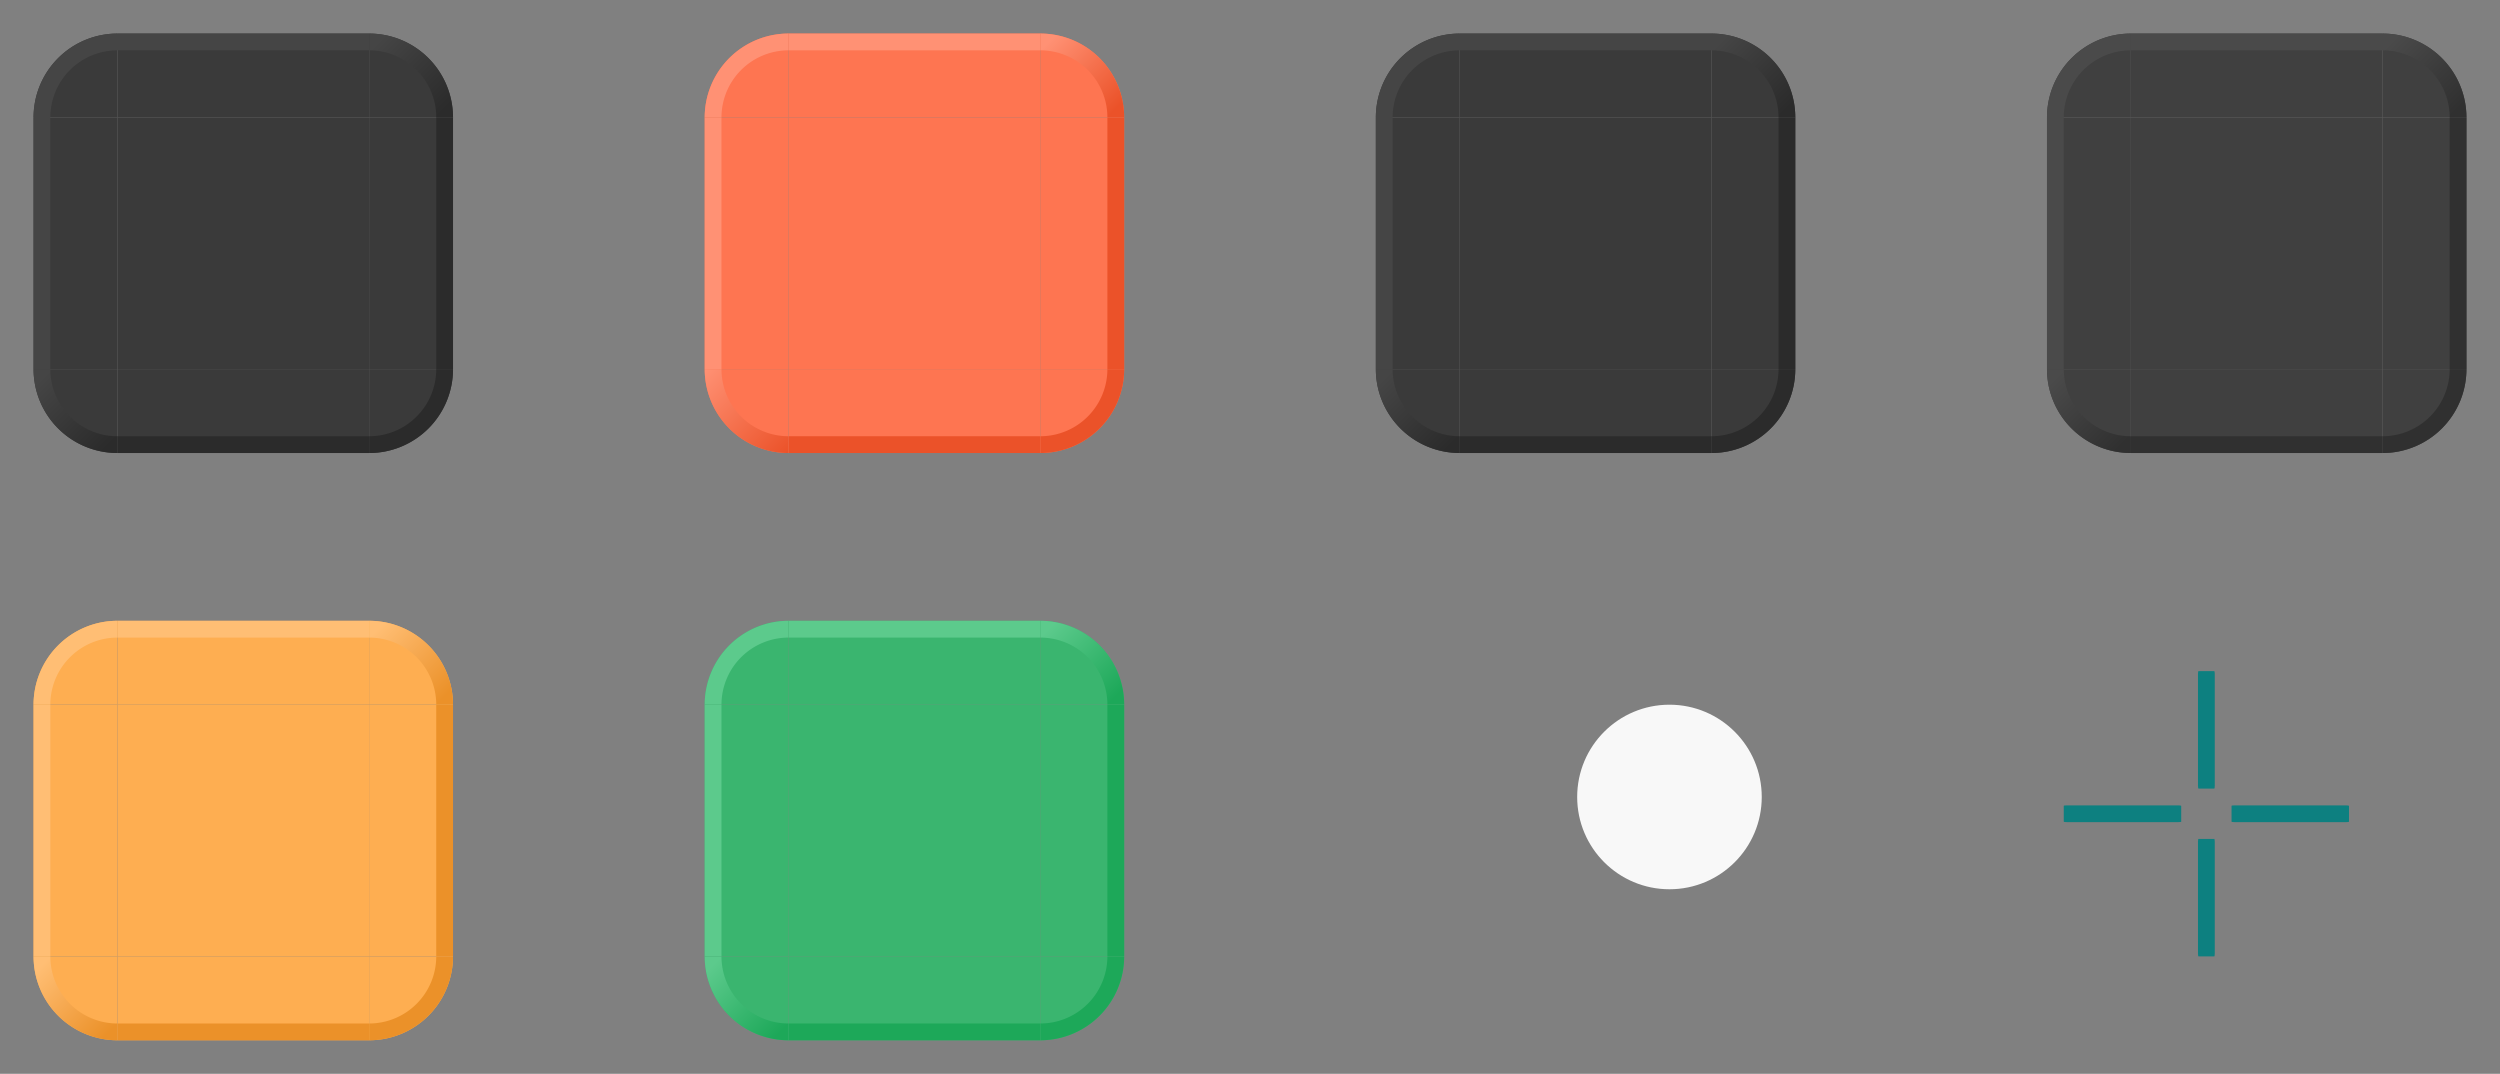 <?xml version="1.0" encoding="UTF-8" standalone="no"?>
<!-- Created with Inkscape (http://www.inkscape.org/) -->

<svg
   sodipodi:docname="tasks.svg"
   inkscape:version="1.3 (0e150ed6c4, 2023-07-21)"
   id="svg17788"
   version="1.1"
   viewBox="0 0 149 64"
   height="64"
   width="149"
   xmlns:inkscape="http://www.inkscape.org/namespaces/inkscape"
   xmlns:sodipodi="http://sodipodi.sourceforge.net/DTD/sodipodi-0.dtd"
   xmlns:xlink="http://www.w3.org/1999/xlink"
   xmlns="http://www.w3.org/2000/svg"
   xmlns:svg="http://www.w3.org/2000/svg">
  <rect x="0" y="0" width="149" height="64" fill="#808080" stroke="none"/>
  <sodipodi:namedview
     id="namedview17790"
     pagecolor="#d1d1d1"
     bordercolor="#6b6b6b"
     borderopacity="1"
     inkscape:showpageshadow="0"
     inkscape:pageopacity="0"
     inkscape:pagecheckerboard="1"
     inkscape:deskcolor="#d1d1d1"
     inkscape:document-units="px"
     showgrid="true"
     shape-rendering="crispEdges"
     inkscape:zoom="22.642568"
     inkscape:cx="52.820863"
     inkscape:cy="43.369638"
     inkscape:current-layer="layer1">
    <inkscape:grid
       type="xygrid"
       id="grid3128"
       originx="-413"
       originy="-473"
       spacingy="1"
       spacingx="1"
       units="px"
       visible="true" />
  </sodipodi:namedview>
  <defs
     id="defs17785">
    <linearGradient
       inkscape:collect="always"
       id="linearGradient29">
      <stop
         style="stop-color:#5cca8c;stop-opacity:1;"
         offset="0"
         id="stop28" />
      <stop
         style="stop-color:#1da859;stop-opacity:1;"
         offset="1"
         id="stop29" />
    </linearGradient>
    <linearGradient
       inkscape:collect="always"
       id="linearGradient27">
      <stop
         style="stop-color:#ffbe74;stop-opacity:1;"
         offset="0"
         id="stop26" />
      <stop
         style="stop-color:#eb9129;stop-opacity:1;"
         offset="1"
         id="stop27" />
    </linearGradient>
    <linearGradient
       inkscape:collect="always"
       id="linearGradient6">
      <stop
         style="stop-color:#4a4a4a;stop-opacity:1;"
         offset="0"
         id="stop5" />
      <stop
         style="stop-color:#303030;stop-opacity:1;"
         offset="1"
         id="stop6" />
    </linearGradient>
    <linearGradient
       inkscape:collect="always"
       id="linearGradient4">
      <stop
         style="stop-color:#454545;stop-opacity:1;"
         offset="0"
         id="stop3" />
      <stop
         style="stop-color:#2b2b2b;stop-opacity:1;"
         offset="1"
         id="stop4" />
    </linearGradient>
    <linearGradient
       inkscape:collect="always"
       id="linearGradient2">
      <stop
         style="stop-color:#ff9174;stop-opacity:1;"
         offset="0"
         id="stop1" />
      <stop
         style="stop-color:#eb5229;stop-opacity:1;"
         offset="1"
         id="stop2" />
    </linearGradient>
    <linearGradient
       inkscape:collect="always"
       xlink:href="#linearGradient4"
       id="linearGradient8986"
       gradientUnits="userSpaceOnUse"
       x1="265"
       y1="616"
       x2="269"
       y2="620"
       gradientTransform="translate(170,-140)" />
    <linearGradient
       inkscape:collect="always"
       xlink:href="#linearGradient4"
       id="linearGradient8984"
       gradientUnits="userSpaceOnUse"
       x1="269"
       y1="620"
       x2="265"
       y2="616"
       gradientTransform="rotate(180,342.5,557.5)" />
    <linearGradient
       inkscape:collect="always"
       xlink:href="#linearGradient2"
       id="linearGradient13156"
       gradientUnits="userSpaceOnUse"
       x1="265"
       y1="616"
       x2="269"
       y2="620"
       gradientTransform="translate(210,-140)" />
    <linearGradient
       inkscape:collect="always"
       xlink:href="#linearGradient2"
       id="linearGradient13154"
       gradientUnits="userSpaceOnUse"
       x1="270"
       y1="620"
       x2="265"
       y2="615"
       gradientTransform="rotate(180,362.5,557.5)" />
    <linearGradient
       inkscape:collect="always"
       xlink:href="#linearGradient6"
       id="linearGradient4177"
       gradientUnits="userSpaceOnUse"
       gradientTransform="rotate(180,342.5,557.5)"
       x1="269"
       y1="620"
       x2="265"
       y2="616" />
    <linearGradient
       inkscape:collect="always"
       xlink:href="#linearGradient6"
       id="linearGradient4179"
       gradientUnits="userSpaceOnUse"
       gradientTransform="translate(170,-140)"
       x1="265"
       y1="616"
       x2="269"
       y2="620" />
    <linearGradient
       inkscape:collect="always"
       xlink:href="#linearGradient27"
       id="linearGradient1048"
       gradientUnits="userSpaceOnUse"
       gradientTransform="rotate(180,342.5,557.5)"
       x1="269"
       y1="620"
       x2="265"
       y2="616" />
    <linearGradient
       inkscape:collect="always"
       xlink:href="#linearGradient27"
       id="linearGradient1050"
       gradientUnits="userSpaceOnUse"
       gradientTransform="translate(170,-140)"
       x1="265"
       y1="616"
       x2="269"
       y2="620" />
    <linearGradient
       inkscape:collect="always"
       xlink:href="#linearGradient29"
       id="linearGradient3744"
       gradientUnits="userSpaceOnUse"
       gradientTransform="rotate(180,342.5,557.5)"
       x1="269"
       y1="620"
       x2="265"
       y2="616" />
    <linearGradient
       inkscape:collect="always"
       xlink:href="#linearGradient29"
       id="linearGradient3746"
       gradientUnits="userSpaceOnUse"
       gradientTransform="translate(170,-140)"
       x1="265"
       y1="616"
       x2="269"
       y2="620" />
    <linearGradient
       inkscape:collect="always"
       xlink:href="#linearGradient4"
       id="linearGradient25"
       gradientUnits="userSpaceOnUse"
       gradientTransform="rotate(180,342.5,557.5)"
       x1="269"
       y1="620"
       x2="265"
       y2="616" />
    <linearGradient
       inkscape:collect="always"
       xlink:href="#linearGradient4"
       id="linearGradient26"
       gradientUnits="userSpaceOnUse"
       gradientTransform="translate(170,-140)"
       x1="265"
       y1="616"
       x2="269"
       y2="620" />
  </defs>
  <g
     inkscape:label="Layer 1"
     inkscape:groupmode="layer"
     id="layer1"
     transform="translate(-413,-473)">
    <rect
       style="fill:#3a3a3a;fill-opacity:1;stroke:none;stroke-width:0.5;stroke-linecap:round"
       id="normal-center"
       width="15"
       height="15"
       x="420"
       y="480" />
    <g
       id="normal-topright">
      <rect
         style="opacity:0.85;fill:none;stroke-width:2;stroke-linecap:round"
         id="rect3544"
         width="7"
         height="7"
         x="435"
         y="473" />
      <path
         style="fill:#3a3a3a;fill-opacity:1;stroke:none;stroke-width:0.5;stroke-linecap:round"
         id="path8942"
         sodipodi:type="arc"
         sodipodi:cx="435"
         sodipodi:cy="-480"
         sodipodi:rx="5"
         sodipodi:ry="5"
         sodipodi:start="0"
         sodipodi:end="1.5707963"
         sodipodi:arc-type="slice"
         d="m 440,-480 a 5,5 0 0 1 -5,5 v -5 z"
         transform="scale(1,-1)" />
      <path
         id="path8944"
         style="fill:url(#linearGradient8986);fill-opacity:1;stroke:none;stroke-width:0.5;stroke-linecap:round"
         d="m 435,475 v 1 a 4,4 0 0 1 4,4 h 1 a 5,5 0 0 0 -5,-5 z" />
    </g>
    <g
       id="normal-topleft">
      <rect
         style="opacity:0.85;fill:none;stroke-width:2;stroke-linecap:round"
         id="rect3596"
         width="7"
         height="7"
         x="413"
         y="473" />
      <path
         style="fill:#3a3a3a;fill-opacity:1;stroke:none;stroke-width:0.5;stroke-linecap:round"
         id="path8948"
         sodipodi:type="arc"
         sodipodi:cx="-420"
         sodipodi:cy="-480"
         sodipodi:rx="5"
         sodipodi:ry="5"
         sodipodi:start="0"
         sodipodi:end="1.5707963"
         sodipodi:arc-type="slice"
         d="m -415,-480 a 5,5 0 0 1 -5,5 v -5 z"
         transform="scale(-1)" />
      <path
         id="path8950"
         style="fill:#454545;fill-opacity:1;stroke:none;stroke-width:0.5;stroke-linecap:round"
         d="m 420,475 v 1 a 4,4 0 0 0 -4,4 h -1 a 5,5 0 0 1 5,-5 z" />
    </g>
    <g
       id="normal-bottomleft">
      <rect
         style="opacity:0.85;fill:none;stroke-width:2;stroke-linecap:round"
         id="rect3487"
         width="7"
         height="7"
         x="413"
         y="495" />
      <path
         style="fill:#3a3a3a;fill-opacity:1;stroke:none;stroke-width:0.5;stroke-linecap:round"
         id="path8960"
         sodipodi:type="arc"
         sodipodi:cx="-420"
         sodipodi:cy="495"
         sodipodi:rx="5"
         sodipodi:ry="5"
         sodipodi:start="0"
         sodipodi:end="1.5707963"
         sodipodi:arc-type="slice"
         d="m -415,495 a 5,5 0 0 1 -5,5 v -5 z"
         transform="scale(-1,1)" />
      <path
         id="path8962"
         style="fill:url(#linearGradient8984);fill-opacity:1;stroke:none;stroke-width:0.5;stroke-linecap:round"
         d="m 420,500 v -1 a 4,4 0 0 1 -4,-4 h -1 a 5,5 0 0 0 5,5 z" />
    </g>
    <g
       id="normal-bottomright">
      <rect
         style="opacity:0.85;fill:none;stroke-width:2;stroke-linecap:round"
         id="rect3651"
         width="7"
         height="7"
         x="435"
         y="495" />
      <path
         style="fill:#3a3a3a;fill-opacity:1;stroke:none;stroke-width:0.5;stroke-linecap:round"
         id="path8966"
         sodipodi:type="arc"
         sodipodi:cx="435"
         sodipodi:cy="495"
         sodipodi:rx="5"
         sodipodi:ry="5"
         sodipodi:start="0"
         sodipodi:end="1.5707963"
         sodipodi:arc-type="slice"
         d="m 440,495 a 5,5 0 0 1 -5,5 v -5 z" />
      <path
         id="path8968"
         style="fill:#2b2b2b;fill-opacity:1;stroke:none;stroke-width:0.5;stroke-linecap:round"
         d="m 435,500 v -1 a 4,4 0 0 0 4,-4 h 1 a 5,5 0 0 1 -5,5 z" />
    </g>
    <rect
       style="opacity:0.9;fill:#008080;stroke:none;stroke-width:2;stroke-linecap:round"
       id="hint-top-margin"
       width="1"
       height="7"
       x="544"
       y="513"
       rx="0.029"
       ry="0.173" />
    <rect
       style="opacity:0.9;fill:#008080;stroke:none;stroke-width:2;stroke-linecap:round"
       id="hint-bottom-margin"
       width="1"
       height="7"
       x="544"
       y="523"
       rx="0.029"
       ry="0.173" />
    <rect
       style="opacity:0.9;fill:#008080;stroke:none;stroke-width:2;stroke-linecap:round"
       id="hint-right-margin"
       width="7"
       height="1"
       x="546"
       y="521"
       rx="0.203"
       ry="0.025" />
    <rect
       style="opacity:0.9;fill:#008080;stroke:none;stroke-width:2;stroke-linecap:round"
       id="hint-left-margin"
       width="7"
       height="1"
       x="536"
       y="521"
       rx="0.203"
       ry="0.025" />
    <g
       id="normal-right">
      <rect
         style="fill:#3a3a3a;fill-opacity:1;stroke:none;stroke-width:0.5;stroke-linecap:round"
         id="rect8954"
         width="15"
         height="5"
         x="480"
         y="-440"
         transform="rotate(90)" />
      <rect
         style="fill:#2b2b2b;fill-opacity:1;stroke:none;stroke-width:0.5;stroke-linecap:round"
         id="rect8956"
         width="15"
         height="1"
         x="480"
         y="-440"
         transform="rotate(90)" />
      <rect
         style="fill:none;fill-opacity:1;stroke:none;stroke-width:0.5;stroke-linecap:round"
         id="rect3279"
         width="15"
         height="2"
         x="480"
         y="-442"
         transform="rotate(90)" />
    </g>
    <g
       id="normal-left">
      <rect
         style="fill:#3a3a3a;fill-opacity:1;stroke:none;stroke-width:0.5;stroke-linecap:round"
         id="rect8972"
         width="15"
         height="5"
         x="-495"
         y="415"
         transform="rotate(-90)" />
      <rect
         style="fill:#454545;fill-opacity:1;stroke:none;stroke-width:0.5;stroke-linecap:round"
         id="rect8974"
         width="15"
         height="1"
         x="-495"
         y="415"
         transform="rotate(-90)" />
      <rect
         style="fill:none;fill-opacity:1;stroke:none;stroke-width:0.5;stroke-linecap:round"
         id="rect3328"
         width="15"
         height="2"
         x="-495"
         y="413"
         transform="rotate(-90)" />
    </g>
    <g
       id="normal-top"
       transform="rotate(90,427.5,487.5)">
      <rect
         style="fill:#3a3a3a;fill-opacity:1;stroke:none;stroke-width:0.5;stroke-linecap:round"
         id="rect3376"
         width="15"
         height="5"
         x="-495"
         y="415"
         transform="rotate(-90)" />
      <rect
         style="fill:#454545;fill-opacity:1;stroke:none;stroke-width:0.5;stroke-linecap:round"
         id="rect3378"
         width="15"
         height="1"
         x="-495"
         y="415"
         transform="rotate(-90)" />
      <rect
         style="fill:none;fill-opacity:1;stroke:none;stroke-width:0.5;stroke-linecap:round"
         id="rect3380"
         width="15"
         height="2"
         x="-495"
         y="413"
         transform="rotate(-90)" />
    </g>
    <g
       id="normal-bottom"
       transform="rotate(90,427.5,487.5)">
      <rect
         style="fill:#3a3a3a;fill-opacity:1;stroke:none;stroke-width:0.5;stroke-linecap:round"
         id="rect3384"
         width="15"
         height="5"
         x="480"
         y="-440"
         transform="rotate(90)" />
      <rect
         style="fill:#2b2b2b;fill-opacity:1;stroke:none;stroke-width:0.5;stroke-linecap:round"
         id="rect3386"
         width="15"
         height="1"
         x="480"
         y="-440"
         transform="rotate(90)" />
      <rect
         style="fill:none;fill-opacity:1;stroke:none;stroke-width:0.5;stroke-linecap:round"
         id="rect3388"
         width="15"
         height="2"
         x="480"
         y="-442"
         transform="rotate(90)" />
    </g>
    <rect
       style="fill:#fe7551;fill-opacity:1;stroke:none;stroke-width:0.5;stroke-linecap:round"
       id="focus-center"
       width="15"
       height="15"
       x="460"
       y="480" />
    <g
       id="focus-topright">
      <rect
         style="fill:none;fill-opacity:1;stroke:none;stroke-width:0.5;stroke-linecap:round"
         id="rect2715"
         width="7"
         height="7"
         x="475"
         y="473" />
      <path
         style="fill:#fe7551;fill-opacity:1;stroke:none;stroke-width:0.5;stroke-linecap:round"
         id="path13112"
         sodipodi:type="arc"
         sodipodi:cx="475"
         sodipodi:cy="-480"
         sodipodi:rx="5"
         sodipodi:ry="5"
         sodipodi:start="0"
         sodipodi:end="1.5707963"
         sodipodi:arc-type="slice"
         d="m 480,-480 a 5,5 0 0 1 -5,5 v -5 z"
         transform="scale(1,-1)" />
      <path
         id="path13114"
         style="fill:url(#linearGradient13156);fill-opacity:1;stroke:none;stroke-width:0.5;stroke-linecap:round"
         d="m 475,475 v 1 a 4,4 0 0 1 4,4 h 1 a 5,5 0 0 0 -5,-5 z" />
    </g>
    <g
       id="focus-topleft">
      <rect
         style="fill:none;fill-opacity:1;stroke:none;stroke-width:0.5;stroke-linecap:round"
         id="rect2724"
         width="7"
         height="7"
         x="453"
         y="473" />
      <path
         style="fill:#fe7551;fill-opacity:1;stroke:none;stroke-width:0.5;stroke-linecap:round"
         id="path13118"
         sodipodi:type="arc"
         sodipodi:cx="-460"
         sodipodi:cy="-480"
         sodipodi:rx="5"
         sodipodi:ry="5"
         sodipodi:start="0"
         sodipodi:end="1.5707963"
         sodipodi:arc-type="slice"
         d="m -455,-480 a 5,5 0 0 1 -5,5 v -5 z"
         transform="scale(-1)" />
      <path
         id="path13120"
         style="fill:#ff9174;fill-opacity:1;stroke:none;stroke-width:0.5;stroke-linecap:round"
         d="m 460,475 v 1 a 4,4 0 0 0 -4,4 h -1 a 5,5 0 0 1 5,-5 z" />
    </g>
    <g
       id="focus-bottomleft">
      <rect
         style="fill:none;fill-opacity:1;stroke:none;stroke-width:0.5;stroke-linecap:round"
         id="rect2726"
         width="7"
         height="7"
         x="453"
         y="495" />
      <path
         style="fill:#fe7551;fill-opacity:1;stroke:none;stroke-width:0.5;stroke-linecap:round"
         id="path13130"
         sodipodi:type="arc"
         sodipodi:cx="-460"
         sodipodi:cy="495"
         sodipodi:rx="5"
         sodipodi:ry="5"
         sodipodi:start="0"
         sodipodi:end="1.5707963"
         sodipodi:arc-type="slice"
         d="m -455,495 a 5,5 0 0 1 -5,5 v -5 z"
         transform="scale(-1,1)" />
      <path
         id="path13132"
         style="fill:url(#linearGradient13154);fill-opacity:1;stroke:none;stroke-width:0.5;stroke-linecap:round"
         d="m 460,500 v -1 a 4,4 0 0 1 -4,-4 h -1 a 5,5 0 0 0 5,5 z" />
    </g>
    <g
       id="focus-bottomright">
      <rect
         style="fill:none;fill-opacity:1;stroke:none;stroke-width:0.5;stroke-linecap:round"
         id="rect2713"
         width="7"
         height="7"
         x="475"
         y="495" />
      <path
         style="fill:#fe7551;fill-opacity:1;stroke:none;stroke-width:0.5;stroke-linecap:round"
         id="path13136"
         sodipodi:type="arc"
         sodipodi:cx="475"
         sodipodi:cy="495"
         sodipodi:rx="5"
         sodipodi:ry="5"
         sodipodi:start="0"
         sodipodi:end="1.5707963"
         sodipodi:arc-type="slice"
         d="m 480,495 a 5,5 0 0 1 -5,5 v -5 z" />
      <path
         id="path13138"
         style="fill:#eb5229;fill-opacity:1;stroke:none;stroke-width:0.5;stroke-linecap:round"
         d="m 475,500 v -1 a 4,4 0 0 0 4,-4 h 1 a 5,5 0 0 1 -5,5 z" />
    </g>
    <g
       id="focus-top">
      <rect
         style="fill:#fe7551;fill-opacity:1;stroke:none;stroke-width:0.5;stroke-linecap:round"
         id="rect13106"
         width="15"
         height="5"
         x="460"
         y="475" />
      <rect
         style="fill:#ff9174;fill-opacity:1;stroke:none;stroke-width:0.5;stroke-linecap:round"
         id="rect13108"
         width="15"
         height="1"
         x="460"
         y="475" />
      <rect
         style="fill:none;fill-opacity:1;stroke:none;stroke-width:0.5;stroke-linecap:round"
         id="rect2442"
         width="15"
         height="2"
         x="460"
         y="473" />
    </g>
    <g
       id="focus-left"
       transform="rotate(-90,467.5,487.5)">
      <rect
         style="fill:#fe7551;fill-opacity:1;stroke:none;stroke-width:0.5;stroke-linecap:round"
         id="rect2527"
         width="15"
         height="5"
         x="460"
         y="475" />
      <rect
         style="fill:#ff9174;fill-opacity:1;stroke:none;stroke-width:0.5;stroke-linecap:round"
         id="rect2529"
         width="15"
         height="1"
         x="460"
         y="475" />
      <rect
         style="fill:none;fill-opacity:1;stroke:none;stroke-width:0.5;stroke-linecap:round"
         id="rect2531"
         width="15"
         height="2"
         x="460"
         y="473" />
    </g>
    <g
       id="focus-right">
      <rect
         style="fill:#fe7551;fill-opacity:1;stroke:none;stroke-width:0.5;stroke-linecap:round"
         id="rect13124"
         width="15"
         height="5"
         x="480"
         y="-480"
         transform="rotate(90)" />
      <rect
         style="fill:#eb5229;fill-opacity:1;stroke:none;stroke-width:0.5;stroke-linecap:round"
         id="rect13126"
         width="15"
         height="1"
         x="480"
         y="-480"
         transform="rotate(90)" />
      <rect
         style="fill:none;fill-opacity:1;stroke:none;stroke-width:0.5;stroke-linecap:round"
         id="rect2537"
         width="15"
         height="2"
         x="480"
         y="-482"
         transform="rotate(90)" />
    </g>
    <g
       id="focus-bottom"
       transform="rotate(90,467.5,487.5)">
      <rect
         style="fill:#fe7551;fill-opacity:1;stroke:none;stroke-width:0.5;stroke-linecap:round"
         id="rect2624"
         width="15"
         height="5"
         x="480"
         y="-480"
         transform="rotate(90)" />
      <rect
         style="fill:#eb5229;fill-opacity:1;stroke:none;stroke-width:0.5;stroke-linecap:round"
         id="rect2626"
         width="15"
         height="1"
         x="480"
         y="-480"
         transform="rotate(90)" />
      <rect
         style="fill:none;fill-opacity:1;stroke:none;stroke-width:0.5;stroke-linecap:round"
         id="rect2628"
         width="15"
         height="2"
         x="480"
         y="-482"
         transform="rotate(90)" />
    </g>
    <rect
       style="fill:#404040;fill-opacity:1;stroke:none;stroke-width:0.5;stroke-linecap:round"
       id="hover-center"
       width="15"
       height="15"
       x="540"
       y="480" />
    <g
       id="hover-topright"
       transform="translate(120)">
      <rect
         style="opacity:0.85;fill:none;stroke-width:2;stroke-linecap:round"
         id="rect4113"
         width="7"
         height="7"
         x="435"
         y="473" />
      <path
         style="fill:#404040;fill-opacity:1;stroke:none;stroke-width:0.5;stroke-linecap:round"
         id="path4115"
         sodipodi:type="arc"
         sodipodi:cx="435"
         sodipodi:cy="-480"
         sodipodi:rx="5"
         sodipodi:ry="5"
         sodipodi:start="0"
         sodipodi:end="1.5707963"
         sodipodi:arc-type="slice"
         d="m 440,-480 a 5,5 0 0 1 -5,5 v -5 z"
         transform="scale(1,-1)" />
      <path
         id="path4117"
         style="fill:url(#linearGradient4179);fill-opacity:1;stroke:none;stroke-width:0.5;stroke-linecap:round"
         d="m 435,475 v 1 a 4,4 0 0 1 4,4 h 1 a 5,5 0 0 0 -5,-5 z" />
    </g>
    <g
       id="hover-topleft"
       transform="translate(120)">
      <rect
         style="opacity:0.85;fill:none;stroke-width:2;stroke-linecap:round"
         id="rect4121"
         width="7"
         height="7"
         x="413"
         y="473" />
      <path
         style="fill:#404040;fill-opacity:1;stroke:none;stroke-width:0.5;stroke-linecap:round"
         id="path4123"
         sodipodi:type="arc"
         sodipodi:cx="-420"
         sodipodi:cy="-480"
         sodipodi:rx="5"
         sodipodi:ry="5"
         sodipodi:start="0"
         sodipodi:end="1.5707963"
         sodipodi:arc-type="slice"
         d="m -415,-480 a 5,5 0 0 1 -5,5 v -5 z"
         transform="scale(-1)" />
      <path
         id="path4125"
         style="fill:#4a4a4a;fill-opacity:1;stroke:none;stroke-width:0.5;stroke-linecap:round"
         d="m 420,475 v 1 a 4,4 0 0 0 -4,4 h -1 a 5,5 0 0 1 5,-5 z" />
    </g>
    <g
       id="hover-bottomleft"
       transform="translate(120)">
      <rect
         style="opacity:0.85;fill:none;stroke-width:2;stroke-linecap:round"
         id="rect4129"
         width="7"
         height="7"
         x="413"
         y="495" />
      <path
         style="fill:#404040;fill-opacity:1;stroke:none;stroke-width:0.5;stroke-linecap:round"
         id="path4131"
         sodipodi:type="arc"
         sodipodi:cx="-420"
         sodipodi:cy="495"
         sodipodi:rx="5"
         sodipodi:ry="5"
         sodipodi:start="0"
         sodipodi:end="1.5707963"
         sodipodi:arc-type="slice"
         d="m -415,495 a 5,5 0 0 1 -5,5 v -5 z"
         transform="scale(-1,1)" />
      <path
         id="path4133"
         style="fill:url(#linearGradient4177);fill-opacity:1;stroke:none;stroke-width:0.5;stroke-linecap:round"
         d="m 420,500 v -1 a 4,4 0 0 1 -4,-4 h -1 a 5,5 0 0 0 5,5 z" />
    </g>
    <g
       id="hover-bottomright"
       transform="translate(120)">
      <rect
         style="opacity:0.85;fill:none;stroke-width:2;stroke-linecap:round"
         id="rect4137"
         width="7"
         height="7"
         x="435"
         y="495" />
      <path
         style="fill:#404040;fill-opacity:1;stroke:none;stroke-width:0.5;stroke-linecap:round"
         id="path4139"
         sodipodi:type="arc"
         sodipodi:cx="435"
         sodipodi:cy="495"
         sodipodi:rx="5"
         sodipodi:ry="5"
         sodipodi:start="0"
         sodipodi:end="1.5707963"
         sodipodi:arc-type="slice"
         d="m 440,495 a 5,5 0 0 1 -5,5 v -5 z" />
      <path
         id="path4141"
         style="fill:#303030;fill-opacity:1;stroke:none;stroke-width:0.5;stroke-linecap:round"
         d="m 435,500 v -1 a 4,4 0 0 0 4,-4 h 1 a 5,5 0 0 1 -5,5 z" />
    </g>
    <g
       id="hover-right"
       transform="translate(120)">
      <rect
         style="fill:#404040;fill-opacity:1;stroke:none;stroke-width:0.5;stroke-linecap:round"
         id="rect4145"
         width="15"
         height="5"
         x="480"
         y="-440"
         transform="rotate(90)" />
      <rect
         style="fill:#303030;fill-opacity:1;stroke:none;stroke-width:0.5;stroke-linecap:round"
         id="rect4147"
         width="15"
         height="1"
         x="480"
         y="-440"
         transform="rotate(90)" />
      <rect
         style="fill:none;fill-opacity:1;stroke:none;stroke-width:0.5;stroke-linecap:round"
         id="rect4149"
         width="15"
         height="2"
         x="480"
         y="-442"
         transform="rotate(90)" />
    </g>
    <g
       id="hover-left"
       transform="translate(120)">
      <rect
         style="fill:#404040;fill-opacity:1;stroke:none;stroke-width:0.5;stroke-linecap:round"
         id="rect4153"
         width="15"
         height="5"
         x="-495"
         y="415"
         transform="rotate(-90)" />
      <rect
         style="fill:#4a4a4a;fill-opacity:1;stroke:none;stroke-width:0.5;stroke-linecap:round"
         id="rect4155"
         width="15"
         height="1"
         x="-495"
         y="415"
         transform="rotate(-90)" />
      <rect
         style="fill:none;fill-opacity:1;stroke:none;stroke-width:0.5;stroke-linecap:round"
         id="rect4157"
         width="15"
         height="2"
         x="-495"
         y="413"
         transform="rotate(-90)" />
    </g>
    <g
       id="hover-top"
       transform="rotate(90,487.5,547.5)">
      <rect
         style="fill:#404040;fill-opacity:1;stroke:none;stroke-width:0.5;stroke-linecap:round"
         id="rect4161"
         width="15"
         height="5"
         x="-495"
         y="415"
         transform="rotate(-90)" />
      <rect
         style="fill:#4a4a4a;fill-opacity:1;stroke:none;stroke-width:0.5;stroke-linecap:round"
         id="rect4163"
         width="15"
         height="1"
         x="-495"
         y="415"
         transform="rotate(-90)" />
      <rect
         style="fill:none;fill-opacity:1;stroke:none;stroke-width:0.5;stroke-linecap:round"
         id="rect4165"
         width="15"
         height="2"
         x="-495"
         y="413"
         transform="rotate(-90)" />
    </g>
    <g
       id="hover-bottom"
       transform="rotate(90,487.5,547.5)">
      <rect
         style="fill:#404040;fill-opacity:1;stroke:none;stroke-width:0.5;stroke-linecap:round"
         id="rect4169"
         width="15"
         height="5"
         x="480"
         y="-440"
         transform="rotate(90)" />
      <rect
         style="fill:#303030;fill-opacity:1;stroke:none;stroke-width:0.5;stroke-linecap:round"
         id="rect4171"
         width="15"
         height="1"
         x="480"
         y="-440"
         transform="rotate(90)" />
      <rect
         style="fill:none;fill-opacity:1;stroke:none;stroke-width:0.5;stroke-linecap:round"
         id="rect4173"
         width="15"
         height="2"
         x="480"
         y="-442"
         transform="rotate(90)" />
    </g>
    <rect
       style="fill:#feae51;fill-opacity:1;stroke:none;stroke-width:0.5;stroke-linecap:round"
       id="attention-center"
       width="15"
       height="15"
       x="420"
       y="515" />
    <g
       id="attention-topright"
       transform="translate(0,35)">
      <rect
         style="opacity:0.85;fill:none;stroke-width:2;stroke-linecap:round"
         id="rect984"
         width="7"
         height="7"
         x="435"
         y="473" />
      <path
         style="fill:#feae51;fill-opacity:1;stroke:none;stroke-width:0.5;stroke-linecap:round"
         id="path986"
         sodipodi:type="arc"
         sodipodi:cx="435"
         sodipodi:cy="-480"
         sodipodi:rx="5"
         sodipodi:ry="5"
         sodipodi:start="0"
         sodipodi:end="1.5707963"
         sodipodi:arc-type="slice"
         d="m 440,-480 a 5,5 0 0 1 -5,5 v -5 z"
         transform="scale(1,-1)" />
      <path
         id="path988"
         style="fill:url(#linearGradient1050);fill-opacity:1;stroke:none;stroke-width:0.5;stroke-linecap:round"
         d="m 435,475 v 1 a 4,4 0 0 1 4,4 h 1 a 5,5 0 0 0 -5,-5 z" />
    </g>
    <g
       id="attention-topleft"
       transform="translate(0,35)">
      <rect
         style="opacity:0.85;fill:none;stroke-width:2;stroke-linecap:round"
         id="rect992"
         width="7"
         height="7"
         x="413"
         y="473" />
      <path
         style="fill:#feae51;fill-opacity:1;stroke:none;stroke-width:0.5;stroke-linecap:round"
         id="path994"
         sodipodi:type="arc"
         sodipodi:cx="-420"
         sodipodi:cy="-480"
         sodipodi:rx="5"
         sodipodi:ry="5"
         sodipodi:start="0"
         sodipodi:end="1.5707963"
         sodipodi:arc-type="slice"
         d="m -415,-480 a 5,5 0 0 1 -5,5 v -5 z"
         transform="scale(-1)" />
      <path
         id="path996"
         style="fill:#ffbe74;fill-opacity:1;stroke:none;stroke-width:0.5;stroke-linecap:round"
         d="m 420,475 v 1 a 4,4 0 0 0 -4,4 h -1 a 5,5 0 0 1 5,-5 z" />
    </g>
    <g
       id="attention-bottomleft"
       transform="translate(0,35)">
      <rect
         style="opacity:0.85;fill:none;stroke-width:2;stroke-linecap:round"
         id="rect1000"
         width="7"
         height="7"
         x="413"
         y="495" />
      <path
         style="fill:#feae51;fill-opacity:1;stroke:none;stroke-width:0.5;stroke-linecap:round"
         id="path1002"
         sodipodi:type="arc"
         sodipodi:cx="-420"
         sodipodi:cy="495"
         sodipodi:rx="5"
         sodipodi:ry="5"
         sodipodi:start="0"
         sodipodi:end="1.5707963"
         sodipodi:arc-type="slice"
         d="m -415,495 a 5,5 0 0 1 -5,5 v -5 z"
         transform="scale(-1,1)" />
      <path
         id="path1004"
         style="fill:url(#linearGradient1048);fill-opacity:1;stroke:none;stroke-width:0.5;stroke-linecap:round"
         d="m 420,500 v -1 a 4,4 0 0 1 -4,-4 h -1 a 5,5 0 0 0 5,5 z" />
    </g>
    <g
       id="attention-bottomright"
       transform="translate(0,35)">
      <rect
         style="opacity:0.85;fill:none;stroke-width:2;stroke-linecap:round"
         id="rect1008"
         width="7"
         height="7"
         x="435"
         y="495" />
      <path
         style="fill:#feae51;fill-opacity:1;stroke:none;stroke-width:0.5;stroke-linecap:round"
         id="path1010"
         sodipodi:type="arc"
         sodipodi:cx="435"
         sodipodi:cy="495"
         sodipodi:rx="5"
         sodipodi:ry="5"
         sodipodi:start="0"
         sodipodi:end="1.5707963"
         sodipodi:arc-type="slice"
         d="m 440,495 a 5,5 0 0 1 -5,5 v -5 z" />
      <path
         id="path1012"
         style="fill:#eb9129;fill-opacity:1;stroke:none;stroke-width:0.5;stroke-linecap:round"
         d="m 435,500 v -1 a 4,4 0 0 0 4,-4 h 1 a 5,5 0 0 1 -5,5 z" />
    </g>
    <g
       id="attention-right"
       transform="translate(0,35)">
      <rect
         style="fill:#feae51;fill-opacity:1;stroke:none;stroke-width:0.5;stroke-linecap:round"
         id="rect1016"
         width="15"
         height="5"
         x="480"
         y="-440"
         transform="rotate(90)" />
      <rect
         style="fill:#eb9129;fill-opacity:1;stroke:none;stroke-width:0.5;stroke-linecap:round"
         id="rect1018"
         width="15"
         height="1"
         x="480"
         y="-440"
         transform="rotate(90)" />
      <rect
         style="fill:none;fill-opacity:1;stroke:none;stroke-width:0.5;stroke-linecap:round"
         id="rect1020"
         width="15"
         height="2"
         x="480"
         y="-442"
         transform="rotate(90)" />
    </g>
    <g
       id="attention-left"
       transform="translate(0,35)">
      <rect
         style="fill:#feae51;fill-opacity:1;stroke:none;stroke-width:0.5;stroke-linecap:round"
         id="rect1024"
         width="15"
         height="5"
         x="-495"
         y="415"
         transform="rotate(-90)" />
      <rect
         style="fill:#ffbe74;fill-opacity:1;stroke:none;stroke-width:0.5;stroke-linecap:round"
         id="rect1026"
         width="15"
         height="1"
         x="-495"
         y="415"
         transform="rotate(-90)" />
      <rect
         style="fill:none;fill-opacity:1;stroke:none;stroke-width:0.5;stroke-linecap:round"
         id="rect1028"
         width="15"
         height="2"
         x="-495"
         y="413"
         transform="rotate(-90)" />
    </g>
    <g
       id="attention-top"
       transform="rotate(90,410,505)">
      <rect
         style="fill:#feae51;fill-opacity:1;stroke:none;stroke-width:0.5;stroke-linecap:round"
         id="rect1032"
         width="15"
         height="5"
         x="-495"
         y="415"
         transform="rotate(-90)" />
      <rect
         style="fill:#ffbe74;fill-opacity:1;stroke:none;stroke-width:0.5;stroke-linecap:round"
         id="rect1034"
         width="15"
         height="1"
         x="-495"
         y="415"
         transform="rotate(-90)" />
      <rect
         style="fill:none;fill-opacity:1;stroke:none;stroke-width:0.5;stroke-linecap:round"
         id="rect1036"
         width="15"
         height="2"
         x="-495"
         y="413"
         transform="rotate(-90)" />
    </g>
    <g
       id="attention-bottom"
       transform="rotate(90,410,505)">
      <rect
         style="fill:#feae51;fill-opacity:1;stroke:none;stroke-width:0.5;stroke-linecap:round"
         id="rect1040"
         width="15"
         height="5"
         x="480"
         y="-440"
         transform="rotate(90)" />
      <rect
         style="fill:#eb9129;fill-opacity:1;stroke:none;stroke-width:0.5;stroke-linecap:round"
         id="rect1042"
         width="15"
         height="1"
         x="480"
         y="-440"
         transform="rotate(90)" />
      <rect
         style="fill:none;fill-opacity:1;stroke:none;stroke-width:0.5;stroke-linecap:round"
         id="rect1044"
         width="15"
         height="2"
         x="480"
         y="-442"
         transform="rotate(90)" />
    </g>
    <rect
       style="fill:#3ab56f;fill-opacity:1;stroke:none;stroke-width:0.5;stroke-linecap:round"
       id="progress-center"
       width="15"
       height="15"
       x="460"
       y="515" />
    <g
       id="progress-topright"
       transform="translate(40,35)">
      <rect
         style="opacity:0.85;fill:none;stroke-width:2;stroke-linecap:round"
         id="rect3680"
         width="7"
         height="7"
         x="435"
         y="473" />
      <path
         style="fill:#3ab56f;fill-opacity:1;stroke:none;stroke-width:0.5;stroke-linecap:round"
         id="path3682"
         sodipodi:type="arc"
         sodipodi:cx="435"
         sodipodi:cy="-480"
         sodipodi:rx="5"
         sodipodi:ry="5"
         sodipodi:start="0"
         sodipodi:end="1.5707963"
         sodipodi:arc-type="slice"
         d="m 440,-480 a 5,5 0 0 1 -5,5 v -5 z"
         transform="scale(1,-1)" />
      <path
         id="path3684"
         style="fill:url(#linearGradient3746);fill-opacity:1;stroke:none;stroke-width:0.5;stroke-linecap:round"
         d="m 435,475 v 1 a 4,4 0 0 1 4,4 h 1 a 5,5 0 0 0 -5,-5 z" />
    </g>
    <g
       id="progress-topleft"
       transform="translate(40,35)">
      <rect
         style="opacity:0.85;fill:none;stroke-width:2;stroke-linecap:round"
         id="rect3688"
         width="7"
         height="7"
         x="413"
         y="473" />
      <path
         style="fill:#3ab56f;fill-opacity:1;stroke:none;stroke-width:0.5;stroke-linecap:round"
         id="path3690"
         sodipodi:type="arc"
         sodipodi:cx="-420"
         sodipodi:cy="-480"
         sodipodi:rx="5"
         sodipodi:ry="5"
         sodipodi:start="0"
         sodipodi:end="1.5707963"
         sodipodi:arc-type="slice"
         d="m -415,-480 a 5,5 0 0 1 -5,5 v -5 z"
         transform="scale(-1)" />
      <path
         id="path3692"
         style="fill:#5cca8c;fill-opacity:1;stroke:none;stroke-width:0.5;stroke-linecap:round"
         d="m 420,475 v 1 a 4,4 0 0 0 -4,4 h -1 a 5,5 0 0 1 5,-5 z" />
    </g>
    <g
       id="progress-bottomleft"
       transform="translate(40,35)">
      <rect
         style="opacity:0.85;fill:none;stroke-width:2;stroke-linecap:round"
         id="rect3696"
         width="7"
         height="7"
         x="413"
         y="495" />
      <path
         style="fill:#3ab56f;fill-opacity:1;stroke:none;stroke-width:0.5;stroke-linecap:round"
         id="path3698"
         sodipodi:type="arc"
         sodipodi:cx="-420"
         sodipodi:cy="495"
         sodipodi:rx="5"
         sodipodi:ry="5"
         sodipodi:start="0"
         sodipodi:end="1.5707963"
         sodipodi:arc-type="slice"
         d="m -415,495 a 5,5 0 0 1 -5,5 v -5 z"
         transform="scale(-1,1)" />
      <path
         id="path3700"
         style="fill:url(#linearGradient3744);fill-opacity:1;stroke:none;stroke-width:0.5;stroke-linecap:round"
         d="m 420,500 v -1 a 4,4 0 0 1 -4,-4 h -1 a 5,5 0 0 0 5,5 z" />
    </g>
    <g
       id="progress-bottomright"
       transform="translate(40,35)">
      <rect
         style="opacity:0.85;fill:none;stroke-width:2;stroke-linecap:round"
         id="rect3704"
         width="7"
         height="7"
         x="435"
         y="495" />
      <path
         style="fill:#3ab56f;fill-opacity:1;stroke:none;stroke-width:0.5;stroke-linecap:round"
         id="path3706"
         sodipodi:type="arc"
         sodipodi:cx="435"
         sodipodi:cy="495"
         sodipodi:rx="5"
         sodipodi:ry="5"
         sodipodi:start="0"
         sodipodi:end="1.5707963"
         sodipodi:arc-type="slice"
         d="m 440,495 a 5,5 0 0 1 -5,5 v -5 z" />
      <path
         id="path3708"
         style="fill:#1da859;fill-opacity:1;stroke:none;stroke-width:0.5;stroke-linecap:round"
         d="m 435,500 v -1 a 4,4 0 0 0 4,-4 h 1 a 5,5 0 0 1 -5,5 z" />
    </g>
    <g
       id="progress-right"
       transform="translate(40,35)">
      <rect
         style="fill:#3ab56f;fill-opacity:1;stroke:none;stroke-width:0.5;stroke-linecap:round"
         id="rect3712"
         width="15"
         height="5"
         x="480"
         y="-440"
         transform="rotate(90)" />
      <rect
         style="fill:#1da859;fill-opacity:1;stroke:none;stroke-width:0.5;stroke-linecap:round"
         id="rect3714"
         width="15"
         height="1"
         x="480"
         y="-440"
         transform="rotate(90)" />
      <rect
         style="fill:none;fill-opacity:1;stroke:none;stroke-width:0.5;stroke-linecap:round"
         id="rect3716"
         width="15"
         height="2"
         x="480"
         y="-442"
         transform="rotate(90)" />
    </g>
    <g
       id="progress-left"
       transform="translate(40,35)">
      <rect
         style="fill:#3ab56f;fill-opacity:1;stroke:none;stroke-width:0.5;stroke-linecap:round"
         id="rect3720"
         width="15"
         height="5"
         x="-495"
         y="415"
         transform="rotate(-90)" />
      <rect
         style="fill:#5cca8c;fill-opacity:1;stroke:none;stroke-width:0.5;stroke-linecap:round"
         id="rect3722"
         width="15"
         height="1"
         x="-495"
         y="415"
         transform="rotate(-90)" />
      <rect
         style="fill:none;fill-opacity:1;stroke:none;stroke-width:0.5;stroke-linecap:round"
         id="rect3724"
         width="15"
         height="2"
         x="-495"
         y="413"
         transform="rotate(-90)" />
    </g>
    <g
       id="progress-top"
       transform="rotate(90,430,525)">
      <rect
         style="fill:#3ab56f;fill-opacity:1;stroke:none;stroke-width:0.5;stroke-linecap:round"
         id="rect3728"
         width="15"
         height="5"
         x="-495"
         y="415"
         transform="rotate(-90)" />
      <rect
         style="fill:#5cca8c;fill-opacity:1;stroke:none;stroke-width:0.5;stroke-linecap:round"
         id="rect3730"
         width="15"
         height="1"
         x="-495"
         y="415"
         transform="rotate(-90)" />
      <rect
         style="fill:none;fill-opacity:1;stroke:none;stroke-width:0.5;stroke-linecap:round"
         id="rect3732"
         width="15"
         height="2"
         x="-495"
         y="413"
         transform="rotate(-90)" />
    </g>
    <g
       id="progress-bottom"
       transform="rotate(90,430,525)">
      <rect
         style="fill:#3ab56f;fill-opacity:1;stroke:none;stroke-width:0.5;stroke-linecap:round"
         id="rect3736"
         width="15"
         height="5"
         x="480"
         y="-440"
         transform="rotate(90)" />
      <rect
         style="fill:#1da859;fill-opacity:1;stroke:none;stroke-width:0.5;stroke-linecap:round"
         id="rect3738"
         width="15"
         height="1"
         x="480"
         y="-440"
         transform="rotate(90)" />
      <rect
         style="fill:none;fill-opacity:1;stroke:none;stroke-width:0.5;stroke-linecap:round"
         id="rect3740"
         width="15"
         height="2"
         x="480"
         y="-442"
         transform="rotate(90)" />
    </g>
    <g
       id="group-expander-bottom">
      <rect
         style="fill:none;fill-opacity:1;stroke:none;stroke-width:0.5;stroke-linecap:round"
         id="rect5649"
         width="15"
         height="15"
         x="505"
         y="515" />
      <circle
         style="opacity:1;fill:#f8f8f8;fill-opacity:1;stroke-width:2;stroke-linecap:round"
         id="path6384"
         cx="512.5"
         cy="520.5"
         r="5.5" />
    </g>
    <rect
       style="fill:#3a3a3a;fill-opacity:1;stroke:none;stroke-width:0.5;stroke-linecap:round"
       id="minimized-center"
       width="15"
       height="15"
       x="500"
       y="480" />
    <g
       id="minimized-topright"
       transform="translate(80)">
      <rect
         style="opacity:0.85;fill:none;stroke-width:2;stroke-linecap:round"
         id="rect7"
         width="7"
         height="7"
         x="435"
         y="473" />
      <path
         style="fill:#3a3a3a;fill-opacity:1;stroke:none;stroke-width:0.5;stroke-linecap:round"
         id="path7"
         sodipodi:type="arc"
         sodipodi:cx="435"
         sodipodi:cy="-480"
         sodipodi:rx="5"
         sodipodi:ry="5"
         sodipodi:start="0"
         sodipodi:end="1.5707963"
         sodipodi:arc-type="slice"
         d="m 440,-480 a 5,5 0 0 1 -5,5 v -5 z"
         transform="scale(1,-1)" />
      <path
         id="path8"
         style="fill:url(#linearGradient26);fill-opacity:1;stroke:none;stroke-width:0.5;stroke-linecap:round"
         d="m 435,475 v 1 a 4,4 0 0 1 4,4 h 1 a 5,5 0 0 0 -5,-5 z" />
    </g>
    <g
       id="minimized-topleft"
       transform="translate(80)">
      <rect
         style="opacity:0.85;fill:none;stroke-width:2;stroke-linecap:round"
         id="rect8"
         width="7"
         height="7"
         x="413"
         y="473" />
      <path
         style="fill:#3a3a3a;fill-opacity:1;stroke:none;stroke-width:0.5;stroke-linecap:round"
         id="path9"
         sodipodi:type="arc"
         sodipodi:cx="-420"
         sodipodi:cy="-480"
         sodipodi:rx="5"
         sodipodi:ry="5"
         sodipodi:start="0"
         sodipodi:end="1.5707963"
         sodipodi:arc-type="slice"
         d="m -415,-480 a 5,5 0 0 1 -5,5 v -5 z"
         transform="scale(-1)" />
      <path
         id="path10"
         style="fill:#454545;fill-opacity:1;stroke:none;stroke-width:0.5;stroke-linecap:round"
         d="m 420,475 v 1 a 4,4 0 0 0 -4,4 h -1 a 5,5 0 0 1 5,-5 z" />
    </g>
    <g
       id="minimized-bottomleft"
       transform="translate(80)">
      <rect
         style="opacity:0.85;fill:none;stroke-width:2;stroke-linecap:round"
         id="rect10"
         width="7"
         height="7"
         x="413"
         y="495" />
      <path
         style="fill:#3a3a3a;fill-opacity:1;stroke:none;stroke-width:0.5;stroke-linecap:round"
         id="path11"
         sodipodi:type="arc"
         sodipodi:cx="-420"
         sodipodi:cy="495"
         sodipodi:rx="5"
         sodipodi:ry="5"
         sodipodi:start="0"
         sodipodi:end="1.5707963"
         sodipodi:arc-type="slice"
         d="m -415,495 a 5,5 0 0 1 -5,5 v -5 z"
         transform="scale(-1,1)" />
      <path
         id="path12"
         style="fill:url(#linearGradient25);fill-opacity:1;stroke:none;stroke-width:0.5;stroke-linecap:round"
         d="m 420,500 v -1 a 4,4 0 0 1 -4,-4 h -1 a 5,5 0 0 0 5,5 z" />
    </g>
    <g
       id="minimized-bottomright"
       transform="translate(80)">
      <rect
         style="opacity:0.85;fill:none;stroke-width:2;stroke-linecap:round"
         id="rect12"
         width="7"
         height="7"
         x="435"
         y="495" />
      <path
         style="fill:#3a3a3a;fill-opacity:1;stroke:none;stroke-width:0.5;stroke-linecap:round"
         id="path13"
         sodipodi:type="arc"
         sodipodi:cx="435"
         sodipodi:cy="495"
         sodipodi:rx="5"
         sodipodi:ry="5"
         sodipodi:start="0"
         sodipodi:end="1.5707963"
         sodipodi:arc-type="slice"
         d="m 440,495 a 5,5 0 0 1 -5,5 v -5 z" />
      <path
         id="path14"
         style="fill:#2b2b2b;fill-opacity:1;stroke:none;stroke-width:0.5;stroke-linecap:round"
         d="m 435,500 v -1 a 4,4 0 0 0 4,-4 h 1 a 5,5 0 0 1 -5,5 z" />
    </g>
    <g
       id="minimized-right"
       transform="translate(80)">
      <rect
         style="fill:#3a3a3a;fill-opacity:1;stroke:none;stroke-width:0.5;stroke-linecap:round"
         id="rect14"
         width="15"
         height="5"
         x="480"
         y="-440"
         transform="rotate(90)" />
      <rect
         style="fill:#2b2b2b;fill-opacity:1;stroke:none;stroke-width:0.5;stroke-linecap:round"
         id="rect15"
         width="15"
         height="1"
         x="480"
         y="-440"
         transform="rotate(90)" />
      <rect
         style="fill:none;fill-opacity:1;stroke:none;stroke-width:0.5;stroke-linecap:round"
         id="rect16"
         width="15"
         height="2"
         x="480"
         y="-442"
         transform="rotate(90)" />
    </g>
    <g
       id="minimized-left"
       transform="translate(80)">
      <rect
         style="fill:#3a3a3a;fill-opacity:1;stroke:none;stroke-width:0.5;stroke-linecap:round"
         id="rect17"
         width="15"
         height="5"
         x="-495"
         y="415"
         transform="rotate(-90)" />
      <rect
         style="fill:#454545;fill-opacity:1;stroke:none;stroke-width:0.5;stroke-linecap:round"
         id="rect18"
         width="15"
         height="1"
         x="-495"
         y="415"
         transform="rotate(-90)" />
      <rect
         style="fill:none;fill-opacity:1;stroke:none;stroke-width:0.5;stroke-linecap:round"
         id="rect19"
         width="15"
         height="2"
         x="-495"
         y="413"
         transform="rotate(-90)" />
    </g>
    <g
       id="minimized-top"
       transform="rotate(90,467.5,527.5)">
      <rect
         style="fill:#3a3a3a;fill-opacity:1;stroke:none;stroke-width:0.5;stroke-linecap:round"
         id="rect20"
         width="15"
         height="5"
         x="-495"
         y="415"
         transform="rotate(-90)" />
      <rect
         style="fill:#454545;fill-opacity:1;stroke:none;stroke-width:0.5;stroke-linecap:round"
         id="rect21"
         width="15"
         height="1"
         x="-495"
         y="415"
         transform="rotate(-90)" />
      <rect
         style="fill:none;fill-opacity:1;stroke:none;stroke-width:0.5;stroke-linecap:round"
         id="rect22"
         width="15"
         height="2"
         x="-495"
         y="413"
         transform="rotate(-90)" />
    </g>
    <g
       id="minimized-bottom"
       transform="rotate(90,467.5,527.5)">
      <rect
         style="fill:#3a3a3a;fill-opacity:1;stroke:none;stroke-width:0.5;stroke-linecap:round"
         id="rect23"
         width="15"
         height="5"
         x="480"
         y="-440"
         transform="rotate(90)" />
      <rect
         style="fill:#2b2b2b;fill-opacity:1;stroke:none;stroke-width:0.5;stroke-linecap:round"
         id="rect24"
         width="15"
         height="1"
         x="480"
         y="-440"
         transform="rotate(90)" />
      <rect
         style="fill:none;fill-opacity:1;stroke:none;stroke-width:0.5;stroke-linecap:round"
         id="rect25"
         width="15"
         height="2"
         x="480"
         y="-442"
         transform="rotate(90)" />
    </g>
  </g>
</svg>
